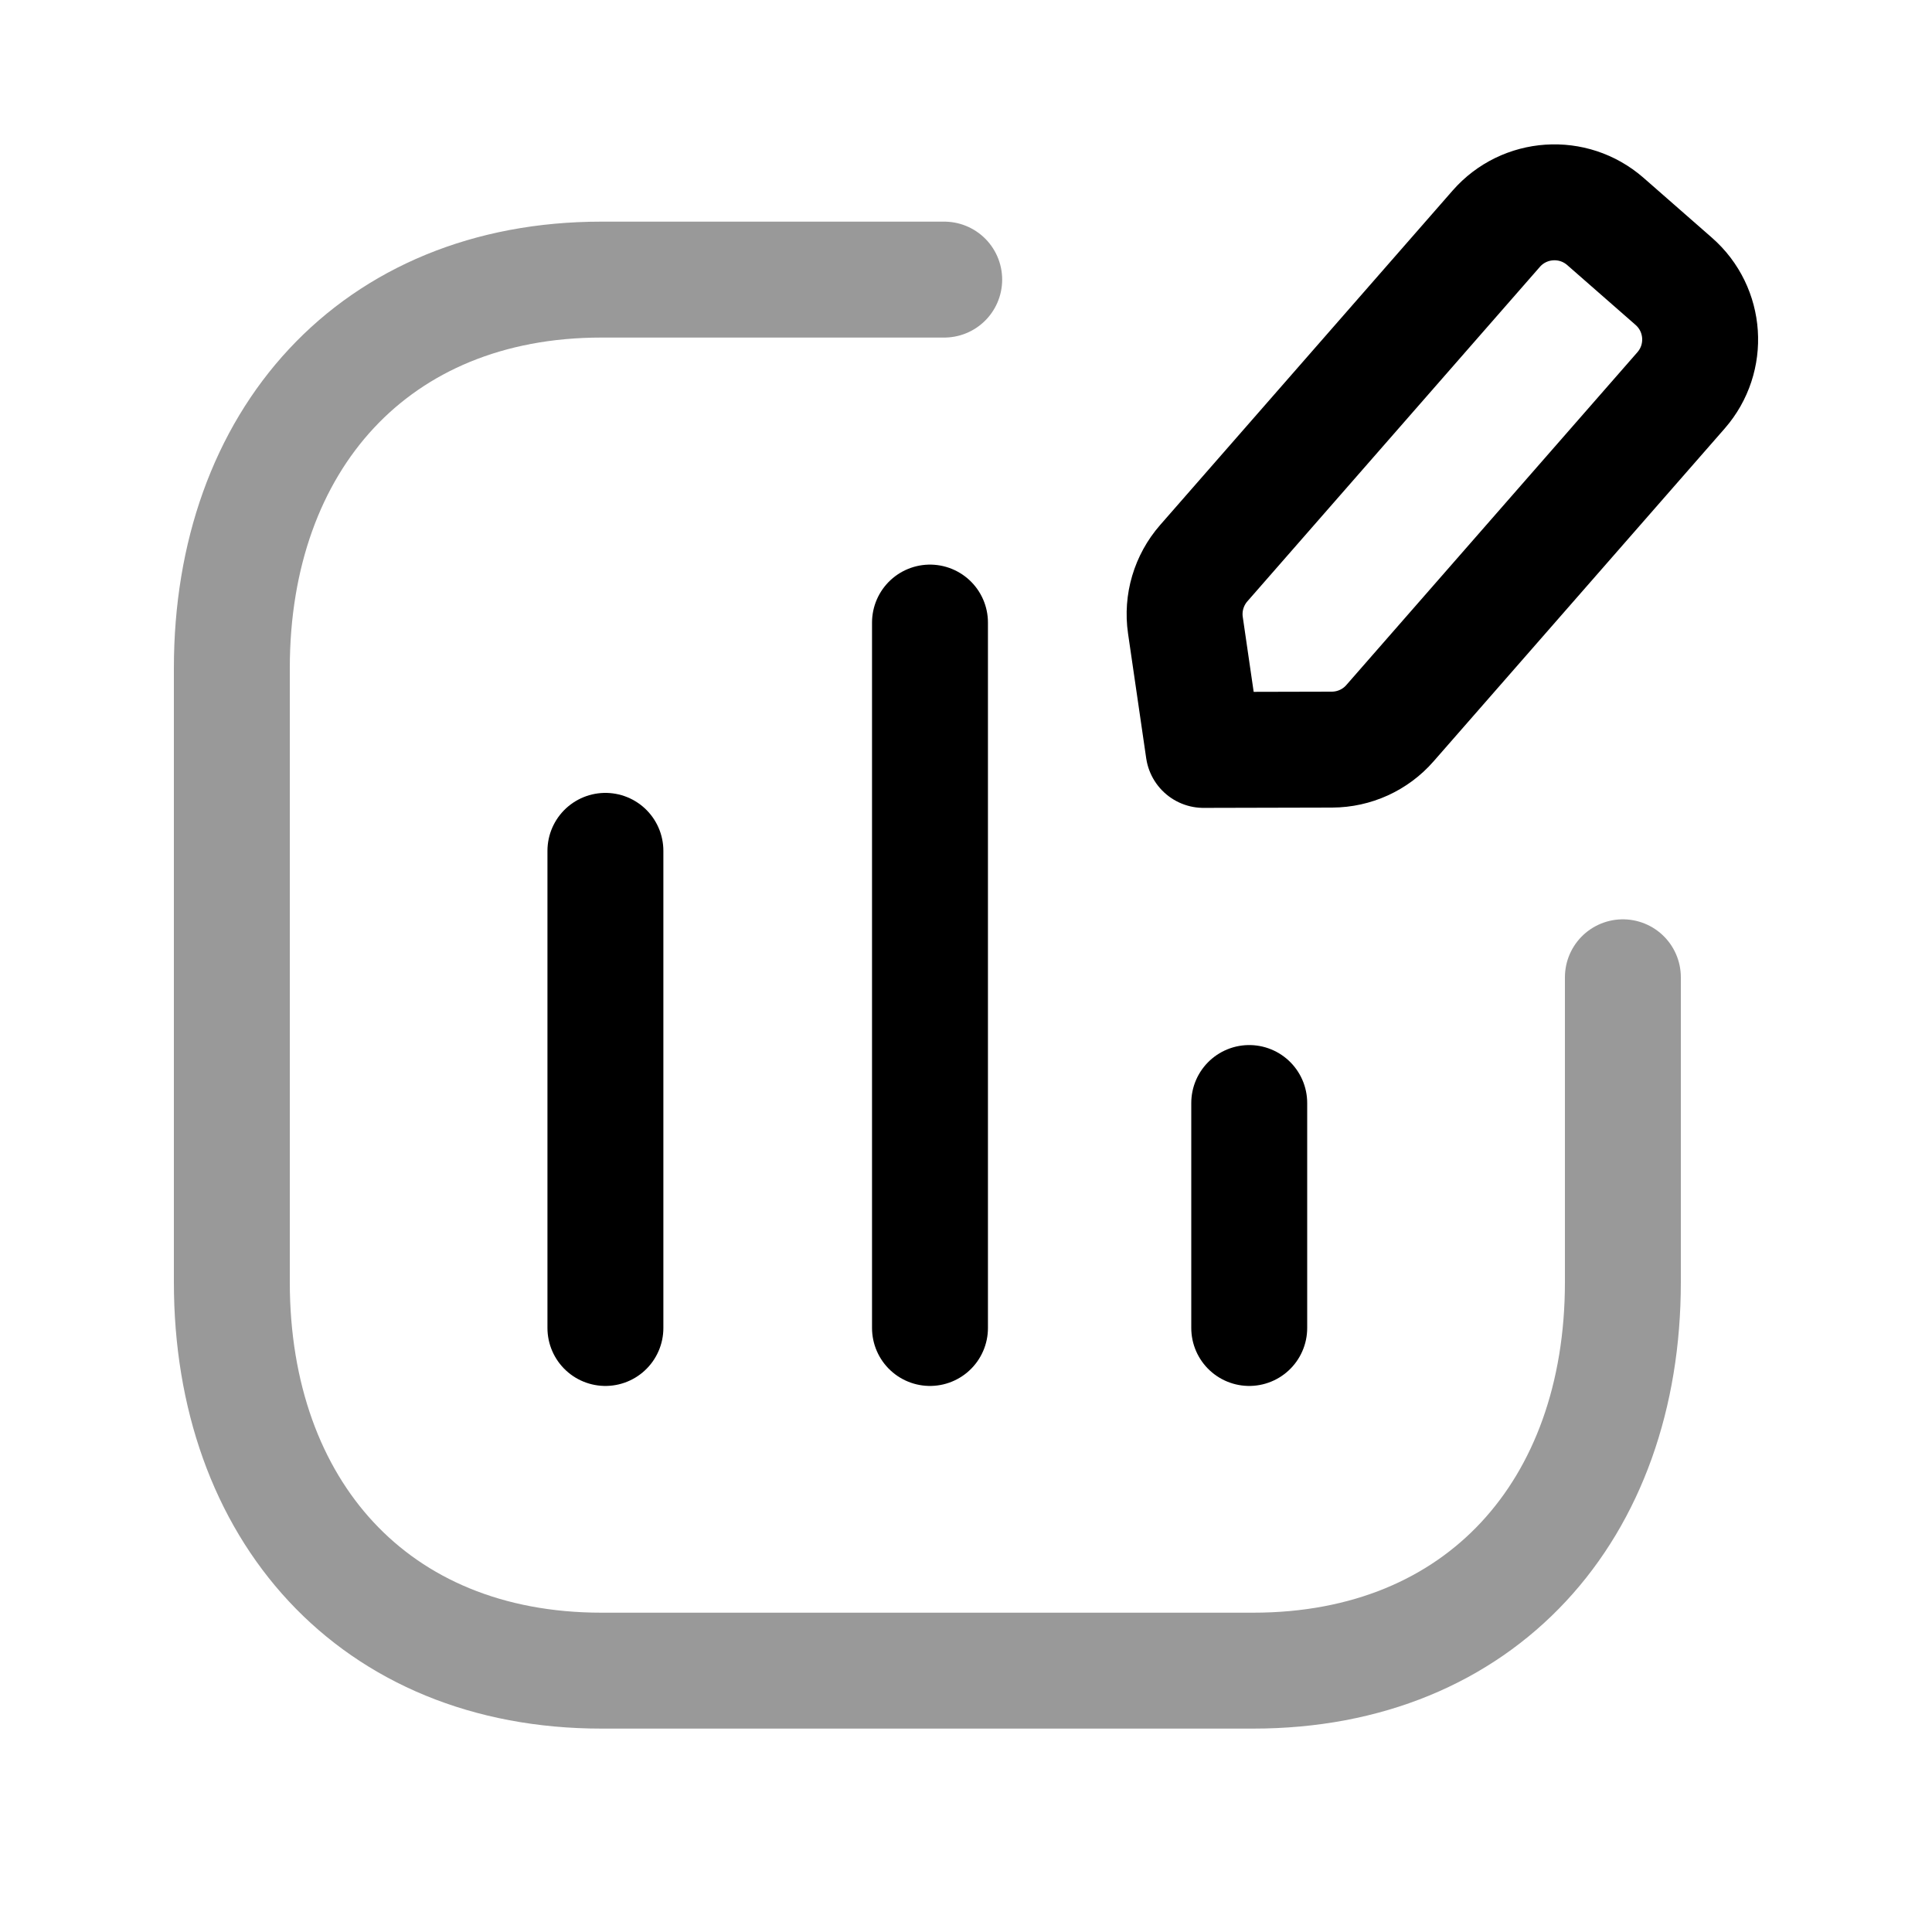 <svg width="25" height="25" viewBox="0 0 25 25" fill="none" xmlns="http://www.w3.org/2000/svg">
<path d="M7.834 11.01V17.184M12.034 8.056V17.184M16.165 14.273V17.184" stroke="black" stroke-width="1.5" stroke-linecap="round" stroke-linejoin="round"/>
<path opacity="0.4" d="M12.218 3.618H7.783C4.844 3.618 3 5.699 3 8.646V16.592C3 19.538 4.835 21.618 7.783 21.618H16.217C19.166 21.618 21 19.538 21 16.592V12.646" stroke="black" stroke-width="1.5" stroke-linecap="round" stroke-linejoin="round"/>
<path fill-rule="evenodd" clip-rule="evenodd" d="M15.574 9.704L15.339 8.09C15.297 7.801 15.384 7.508 15.576 7.288L19.361 2.96C19.725 2.544 20.357 2.502 20.773 2.865L21.658 3.64C22.074 4.004 22.116 4.635 21.753 5.051L17.986 9.358C17.797 9.575 17.523 9.699 17.236 9.7L15.574 9.704Z" stroke="black" stroke-width="1.5" stroke-linecap="round" stroke-linejoin="round"/>
</svg>